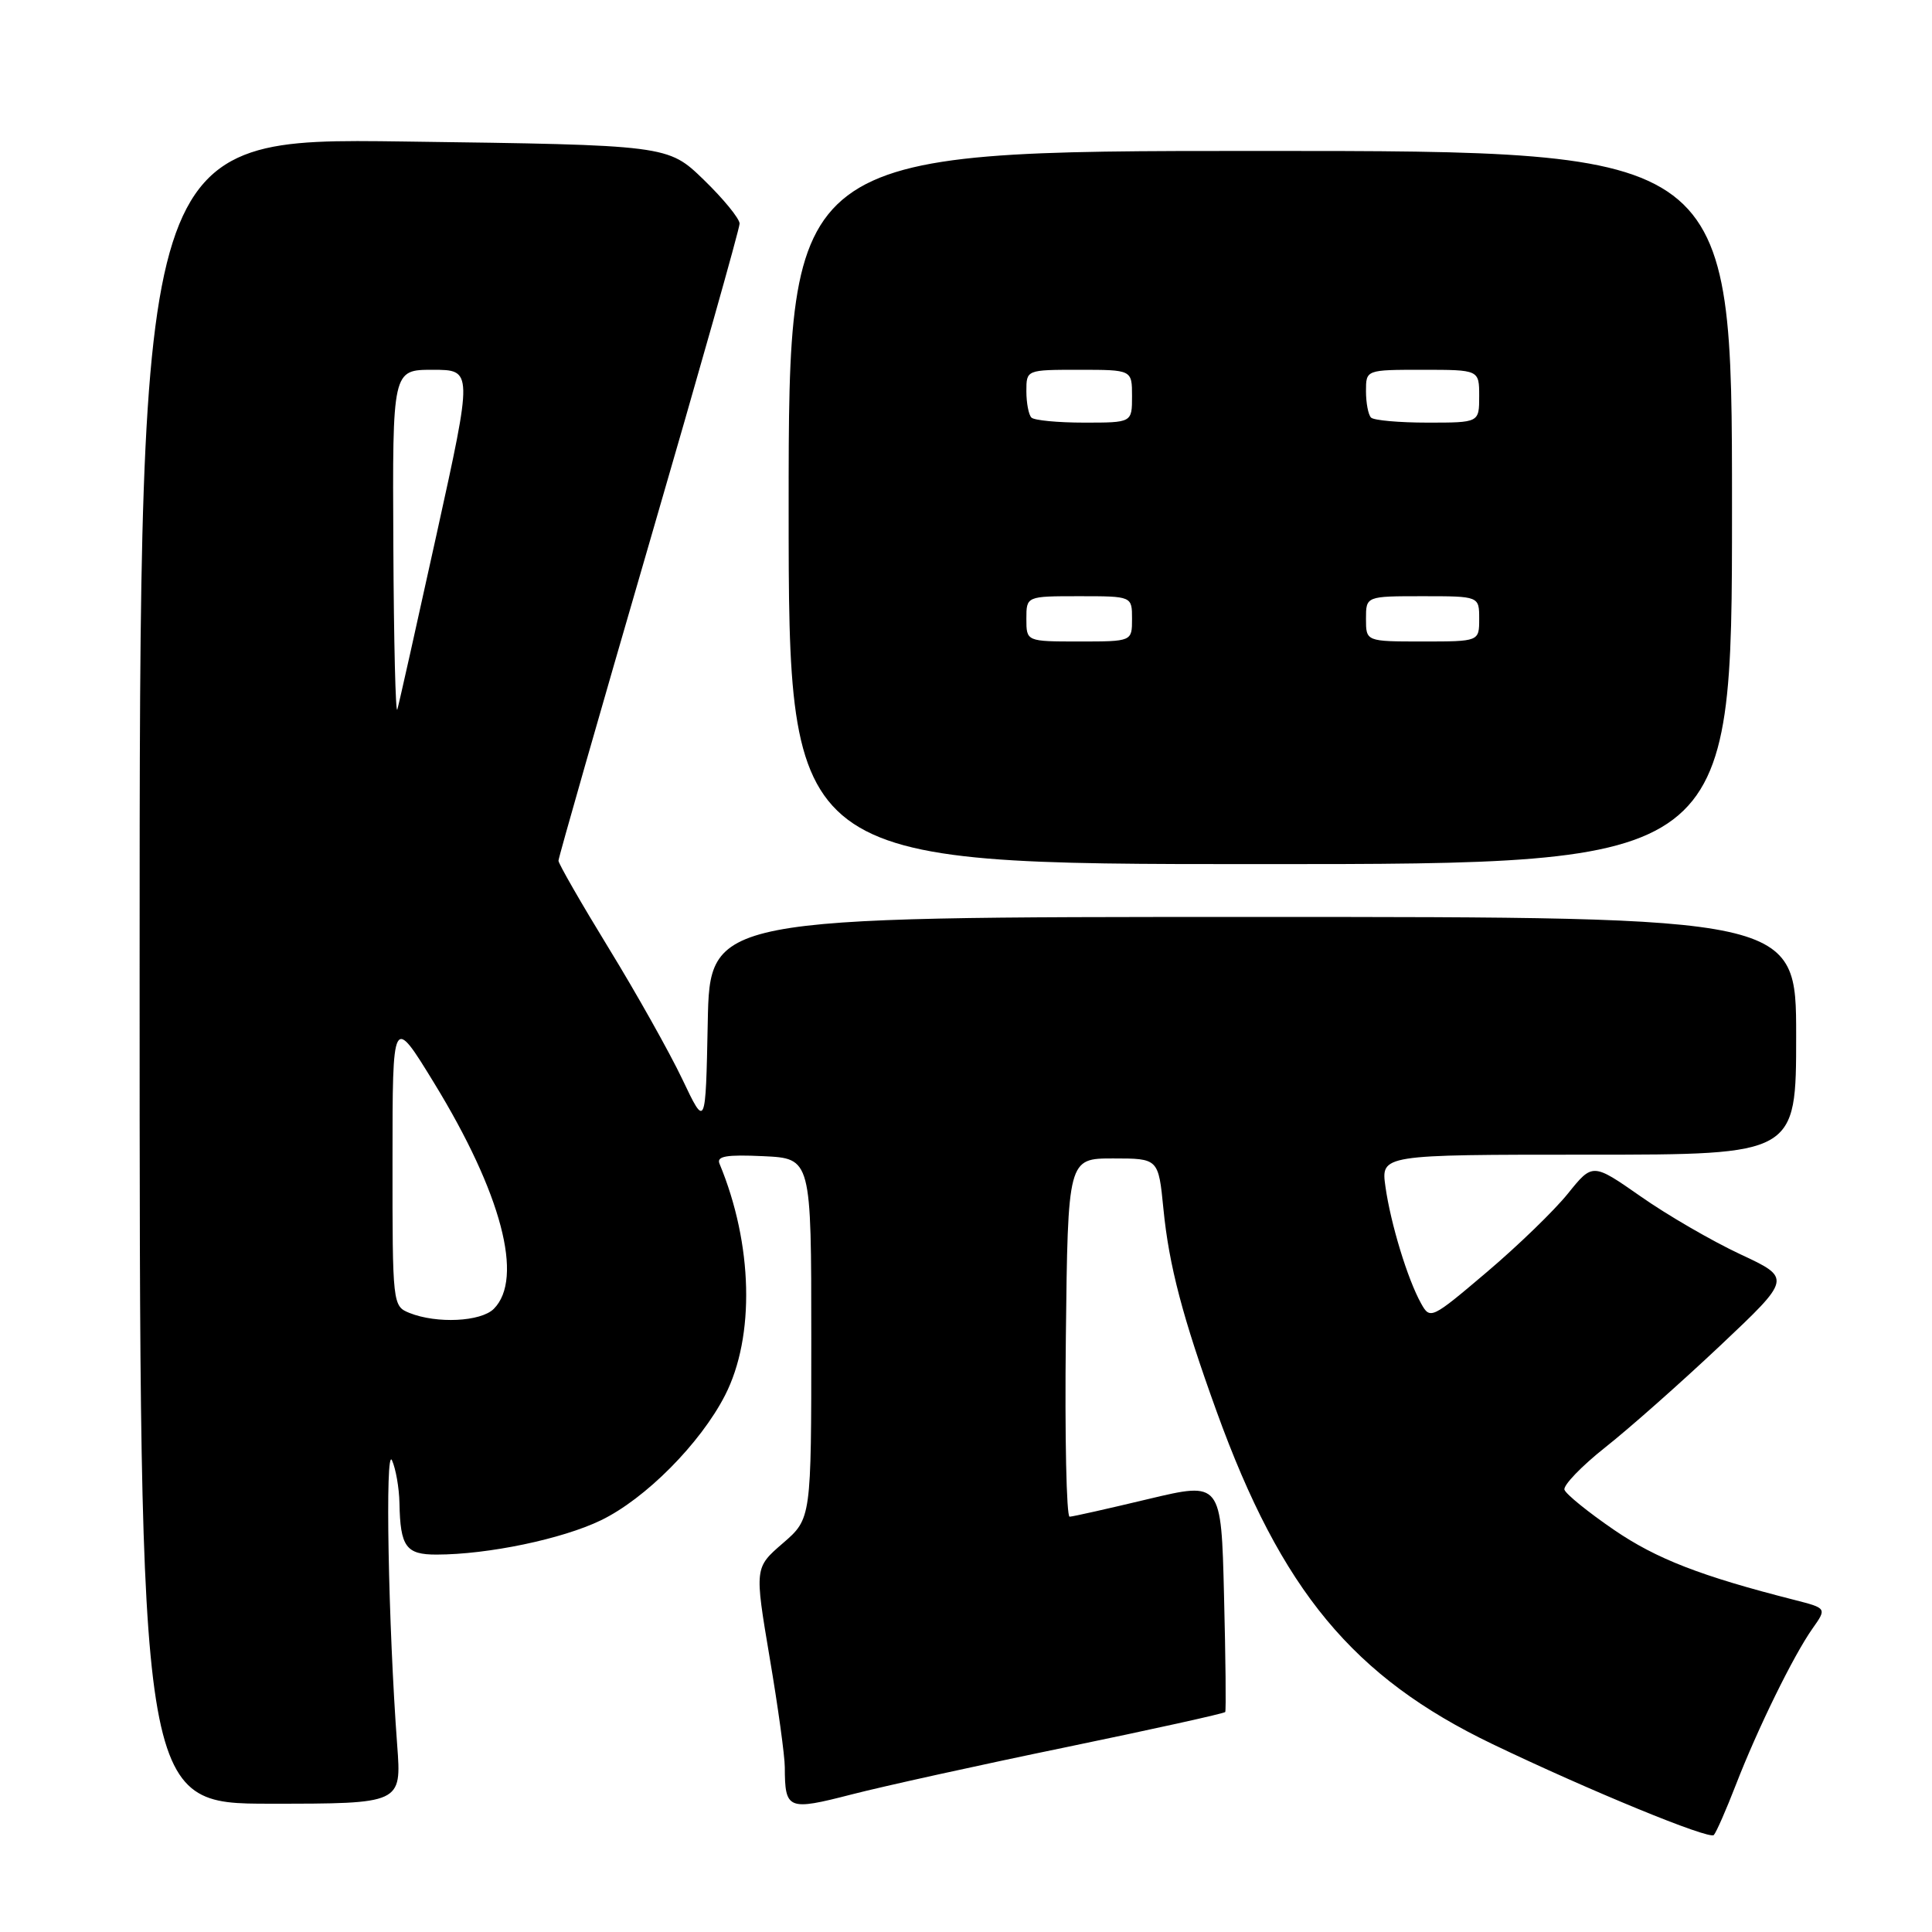 <?xml version="1.0" encoding="UTF-8" standalone="no"?>
<!DOCTYPE svg PUBLIC "-//W3C//DTD SVG 1.1//EN" "http://www.w3.org/Graphics/SVG/1.1/DTD/svg11.dtd" >
<svg xmlns="http://www.w3.org/2000/svg" xmlns:xlink="http://www.w3.org/1999/xlink" version="1.1" viewBox="0 0 256 256">
 <g >
 <path fill="currentColor"
d=" M 230.01 236.50 C 232.90 229.04 237.64 219.37 240.16 215.80 C 242.07 213.10 242.07 213.10 237.78 212.00 C 225.35 208.84 219.49 206.56 213.87 202.72 C 210.45 200.38 207.50 197.99 207.30 197.40 C 207.11 196.82 209.55 194.28 212.72 191.77 C 215.90 189.26 222.75 183.19 227.95 178.29 C 237.40 169.37 237.40 169.37 230.59 166.19 C 226.85 164.44 220.91 161.00 217.41 158.54 C 211.03 154.09 211.03 154.09 207.76 158.15 C 205.97 160.38 201.13 165.07 197.01 168.56 C 189.67 174.79 189.50 174.87 188.30 172.71 C 186.51 169.50 184.27 162.14 183.58 157.25 C 182.98 153.00 182.98 153.00 210.49 153.00 C 238.00 153.00 238.00 153.00 238.00 137.25 C 238.00 121.50 238.00 121.50 166.03 121.50 C 94.05 121.50 94.05 121.50 93.78 135.50 C 93.50 149.50 93.50 149.50 90.41 143.00 C 88.71 139.43 84.32 131.61 80.66 125.64 C 77.00 119.66 74.00 114.44 74.00 114.05 C 74.00 113.65 79.40 94.77 86.00 72.08 C 92.60 49.40 98.00 30.30 98.00 29.63 C 98.00 28.97 95.86 26.35 93.25 23.82 C 88.50 19.22 88.50 19.22 53.50 18.75 C 18.50 18.28 18.50 18.28 18.50 128.64 C 18.50 239.00 18.50 239.00 35.85 239.00 C 53.21 239.00 53.21 239.00 52.63 231.25 C 51.45 215.42 51.01 191.49 51.94 193.50 C 52.44 194.60 52.89 197.15 52.93 199.17 C 53.04 204.96 53.79 206.00 57.86 205.99 C 64.68 205.98 74.49 203.93 79.62 201.45 C 85.51 198.61 92.80 191.27 96.07 184.89 C 100.06 177.10 99.77 164.85 95.34 154.20 C 94.92 153.20 96.24 152.97 101.15 153.20 C 107.50 153.50 107.50 153.50 107.50 177.37 C 107.50 201.23 107.50 201.23 103.74 204.48 C 99.98 207.73 99.98 207.73 101.98 219.62 C 103.09 226.15 103.99 232.70 103.99 234.17 C 104.01 239.79 104.39 239.95 112.81 237.78 C 117.04 236.69 129.87 233.86 141.32 231.50 C 152.77 229.13 162.23 227.04 162.35 226.85 C 162.47 226.66 162.40 219.71 162.19 211.41 C 161.82 196.33 161.82 196.33 152.16 198.63 C 146.85 199.90 142.15 200.96 141.73 200.97 C 141.31 200.99 141.08 190.31 141.23 177.25 C 141.50 153.50 141.50 153.50 147.50 153.50 C 153.50 153.50 153.50 153.50 154.16 160.19 C 154.90 167.71 156.70 174.55 161.20 187.00 C 169.80 210.79 179.30 222.24 197.78 231.11 C 210.66 237.29 226.50 243.79 227.09 243.15 C 227.42 242.79 228.73 239.80 230.01 236.50 Z  M 229.50 67.25 C 229.50 20.00 229.50 20.00 167.00 20.00 C 104.50 20.00 104.50 20.00 104.50 67.25 C 104.50 114.50 104.50 114.50 167.00 114.50 C 229.50 114.50 229.50 114.50 229.50 67.25 Z  M 54.25 173.97 C 52.03 173.07 52.00 172.85 52.01 153.78 C 52.01 134.50 52.01 134.50 57.52 143.50 C 66.45 158.08 69.44 169.41 65.43 173.43 C 63.71 175.14 57.87 175.42 54.25 173.97 Z  M 52.12 72.25 C 52.00 49.00 52.00 49.00 57.32 49.00 C 62.65 49.00 62.65 49.00 57.86 70.75 C 55.23 82.71 52.89 93.17 52.65 94.00 C 52.42 94.83 52.18 85.04 52.12 72.25 Z  M 136.00 82.00 C 136.00 79.00 136.00 79.00 143.00 79.00 C 150.00 79.00 150.00 79.00 150.00 82.00 C 150.00 85.00 150.00 85.00 143.00 85.00 C 136.00 85.00 136.00 85.00 136.00 82.00 Z  M 181.00 82.00 C 181.00 79.00 181.00 79.00 188.50 79.00 C 196.00 79.00 196.00 79.00 196.00 82.00 C 196.00 85.00 196.00 85.00 188.50 85.00 C 181.00 85.00 181.00 85.00 181.00 82.00 Z  M 136.67 55.33 C 136.30 54.97 136.00 53.39 136.00 51.83 C 136.00 49.00 136.00 49.00 143.00 49.00 C 150.00 49.00 150.00 49.00 150.00 52.50 C 150.00 56.00 150.00 56.00 143.67 56.00 C 140.18 56.00 137.03 55.70 136.67 55.33 Z  M 181.67 55.33 C 181.30 54.97 181.00 53.39 181.00 51.83 C 181.00 49.00 181.00 49.00 188.50 49.00 C 196.00 49.00 196.00 49.00 196.00 52.50 C 196.00 56.00 196.00 56.00 189.17 56.00 C 185.41 56.00 182.03 55.70 181.67 55.33 Z "/>
</g>
</svg>